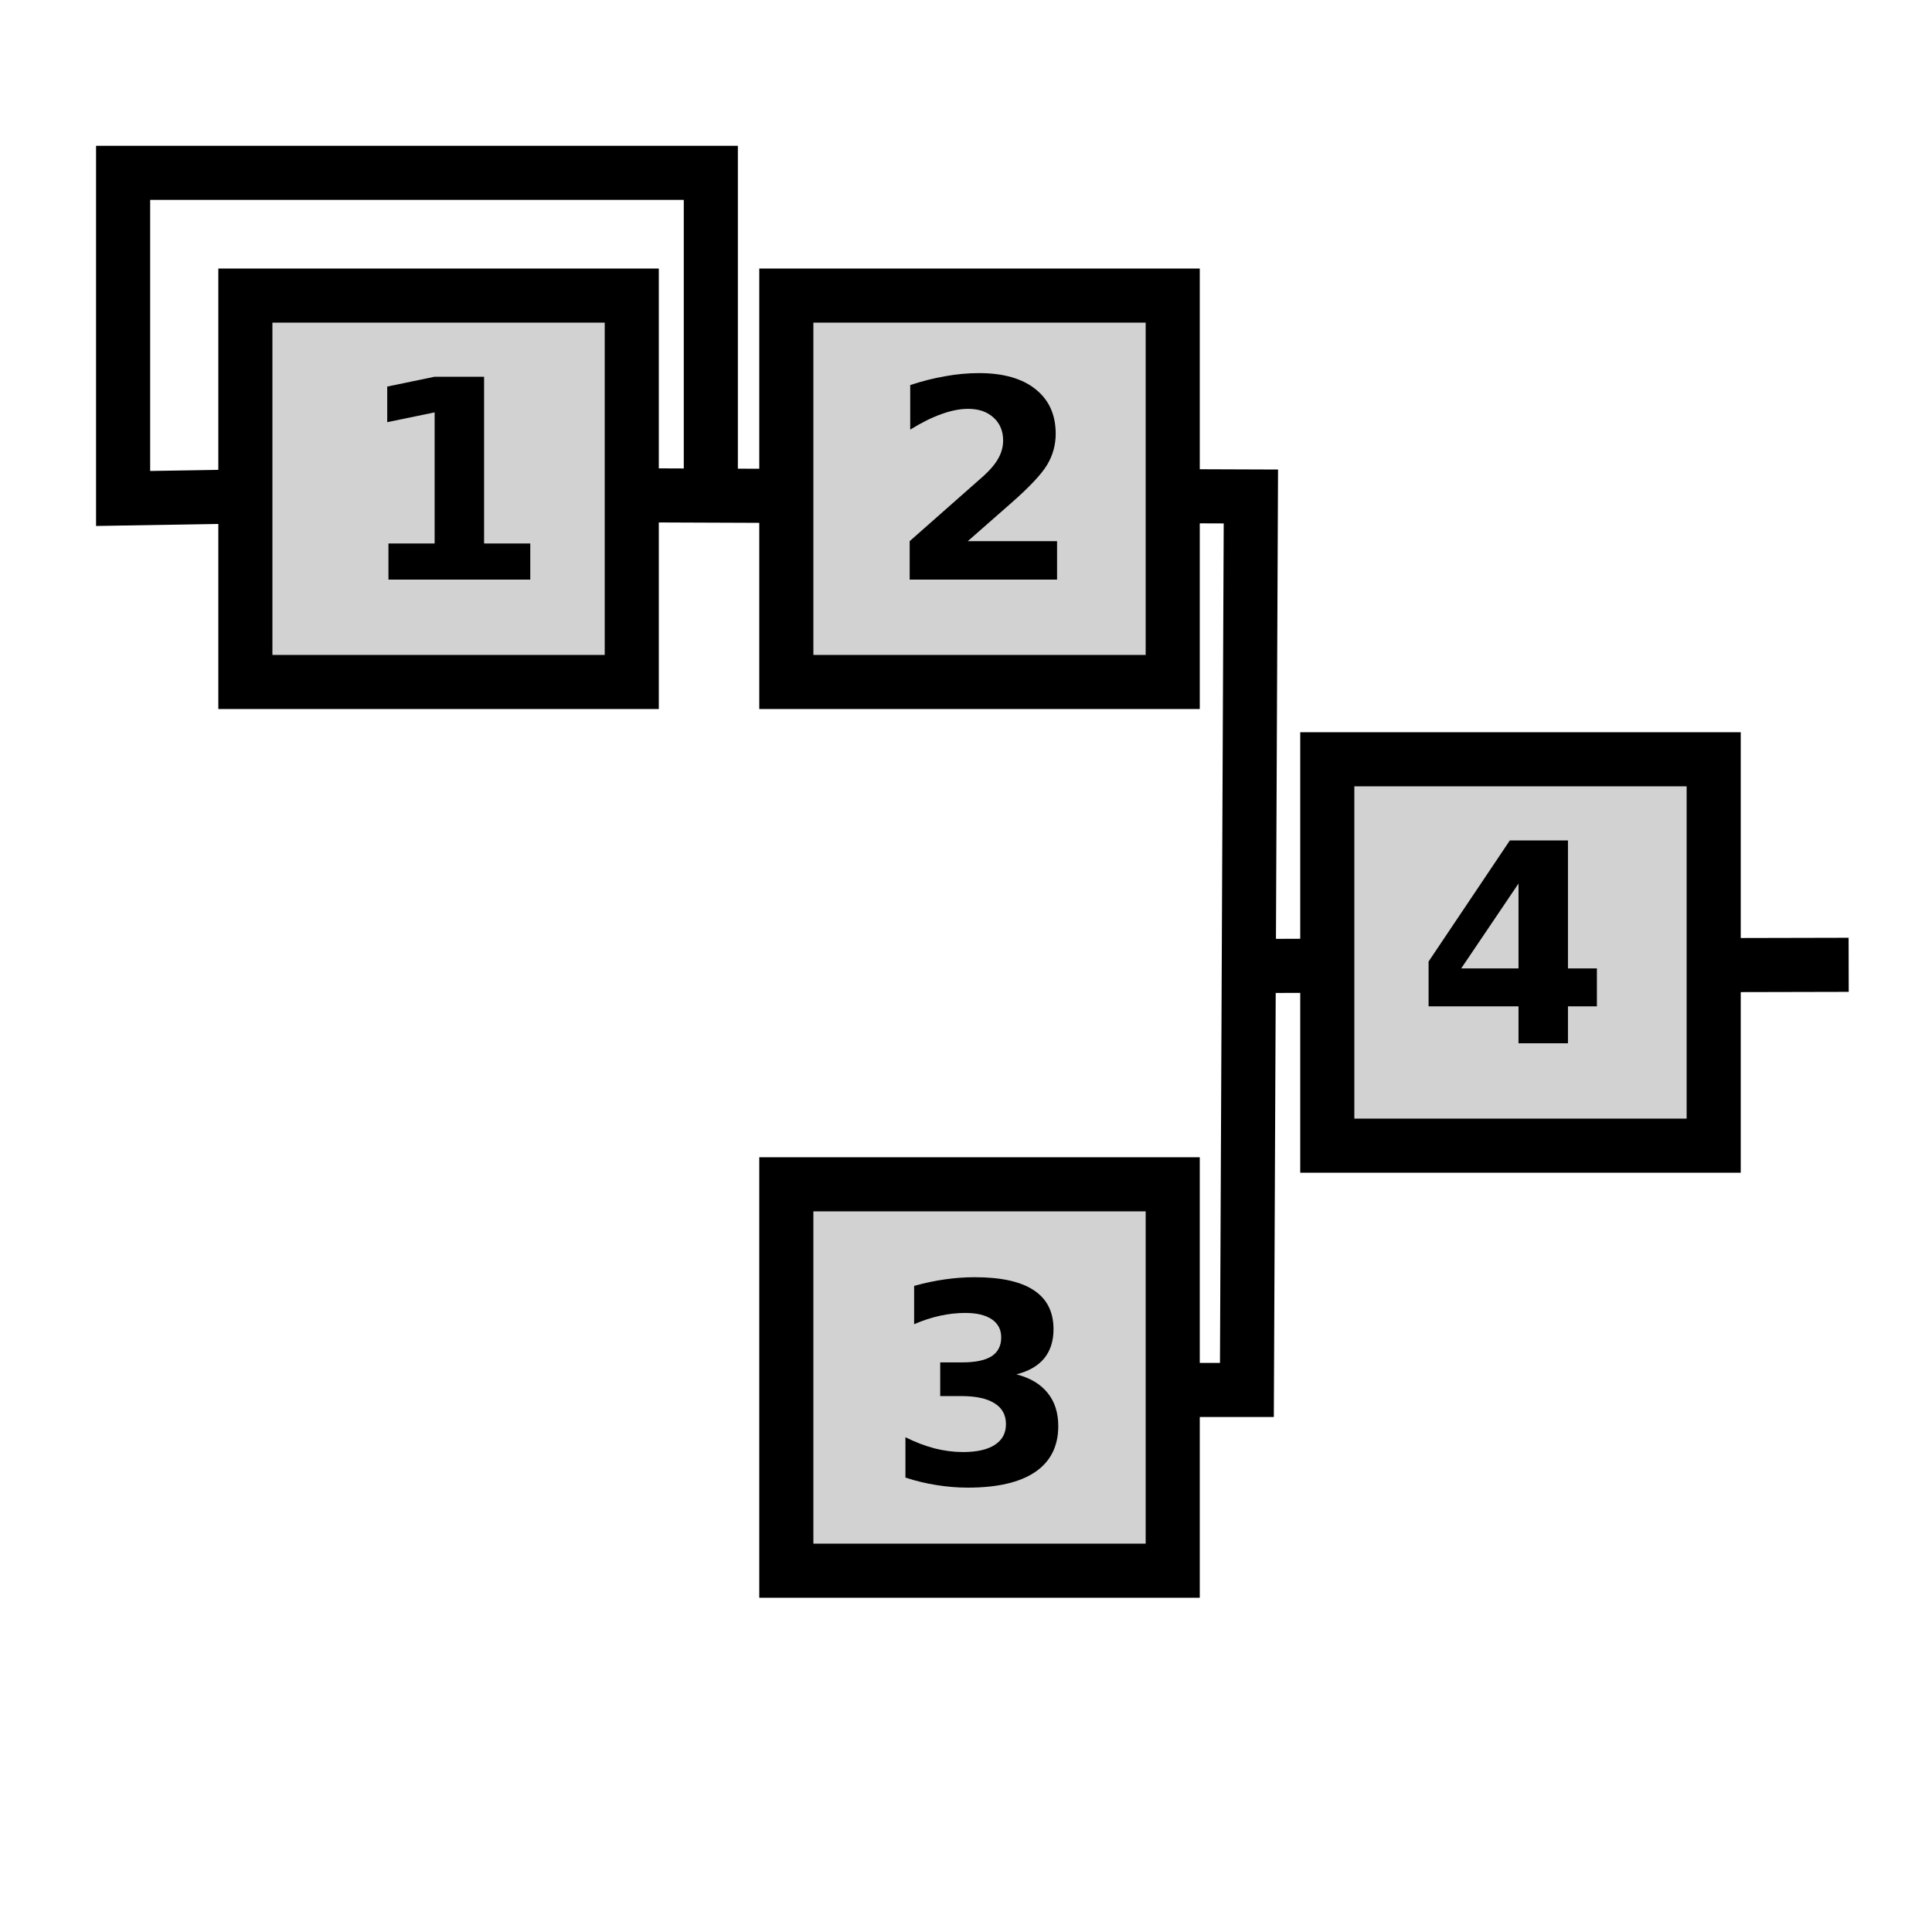 <svg xmlns:rdf="http://www.w3.org/1999/02/22-rdf-syntax-ns#" xmlns="http://www.w3.org/2000/svg" height="500" width="500" version="1.1" xmlns:cc="http://creativecommons.org/ns#" xmlns:dc="http://purl.org/dc/elements/1.1/">
 <g transform="translate(0,-552.362)">
  <rect height="100" width="100" stroke="#000" stroke-dasharray="none" x="63.5" y="628.86" stroke-miterlimit="4" stroke-width="14" fill="#d2d2d2"/>
  <rect height="100" width="100" stroke="#000" stroke-dasharray="none" x="203.5" y="628.86" stroke-miterlimit="4" stroke-width="14" fill="#d2d2d2"/>
  <rect height="100" width="100" stroke="#000" stroke-dasharray="none" x="203.5" y="858.86" stroke-miterlimit="4" stroke-width="14" fill="#d2d2d2"/>
  <rect height="100" width="100" stroke="#000" stroke-dasharray="none" x="343.5" y="748.86" stroke-miterlimit="4" stroke-width="14" fill="#d2d2d2"/>
  <g stroke-linejoin="miter" stroke="#000" stroke-linecap="butt" stroke-dasharray="none" stroke-miterlimit="4" stroke-width="14" fill="none">
   <path d="m164.73,680.55,38.075,0.15m100.43,0.075,20.491,0.075-1.028,231.23-21.068,0"/>
   <path d="m323,802.36,22.415-0.076m98.883-0.153,34.135-0.076"/>
   <path d="m183.96,125.92,0-81.188-152.1,0,0,84.271,30.831-0.514" transform="translate(0,552.362)"/>
  </g>
  <g fill="#000">
   <path style="" d="m100.53,693.01,11.953,0,0-33.926-12.27,2.531,0-9.211,12.199-2.531,12.867,0,0,43.137,11.953,0,0,9.352-36.703,0,0-9.352"/>
  </g>
  <g fill="#000">
   <path style="" d="m250.47,692.41,23.098,0,0,9.949-38.145,0,0-9.949,19.16-16.91c1.711-1.547,2.977-3.059,3.797-4.535,0.82-1.476,1.23-3.012,1.23-4.606-0-2.461-0.832-4.441-2.496-5.941-1.641-1.5-3.832-2.25-6.574-2.25-2.109,0-4.418,0.457-6.926,1.371-2.508,0.891-5.191,2.227-8.051,4.008v-11.531c3.047-1.008,6.059-1.77,9.035-2.285,2.977-0.539,5.894-0.809,8.754-0.809,6.281,0,11.156,1.383,14.625,4.148,3.492,2.766,5.238,6.621,5.238,11.566-0,2.859-0.738,5.531-2.215,8.016-1.477,2.461-4.582,5.766-9.316,9.914l-11.215,9.844"/>
  </g>
  <g fill="#000">
   <path style="" d="m263.05,908.04c3.539,0.914,6.223,2.508,8.051,4.781,1.851,2.25,2.777,5.121,2.777,8.613-0,5.203-1.992,9.164-5.977,11.883-3.984,2.695-9.797,4.043-17.438,4.043-2.695,0-5.402-0.223-8.121-0.668-2.695-0.422-5.367-1.066-8.016-1.934v-10.441c2.531,1.266,5.039,2.227,7.523,2.883,2.508,0.633,4.969,0.949,7.383,0.949,3.586,0,6.328-0.621,8.227-1.863,1.922-1.242,2.883-3.023,2.883-5.344-0-2.391-0.984-4.195-2.953-5.414-1.945-1.242-4.828-1.863-8.648-1.863h-5.414v-8.719h5.695c3.398,0,5.93-0.527,7.594-1.582,1.664-1.078,2.496-2.707,2.496-4.887-0-2.016-0.809-3.574-2.426-4.676-1.617-1.101-3.902-1.652-6.856-1.652-2.18,0-4.383,0.246-6.609,0.738-2.227,0.492-4.441,1.219-6.644,2.18v-9.914c2.672-0.75,5.32-1.312,7.945-1.688,2.625-0.375,5.203-0.562,7.734-0.562,6.82,0,11.918,1.125,15.293,3.375,3.398,2.227,5.098,5.59,5.098,10.09-0,3.07-0.809,5.59-2.426,7.559-1.617,1.945-4.008,3.316-7.172,4.113"/>
  </g>
  <g fill="#000">
   <path style="" d="m392.99,781.02-14.836,21.973,14.836,0,0-21.973m-2.25-11.145,15.047,0,0,33.117,7.488,0,0,9.809-7.488,0,0,9.562-12.797,0,0-9.562-23.273,0,0-11.602,21.023-31.324"/>
  </g>
 </g>
</svg>
